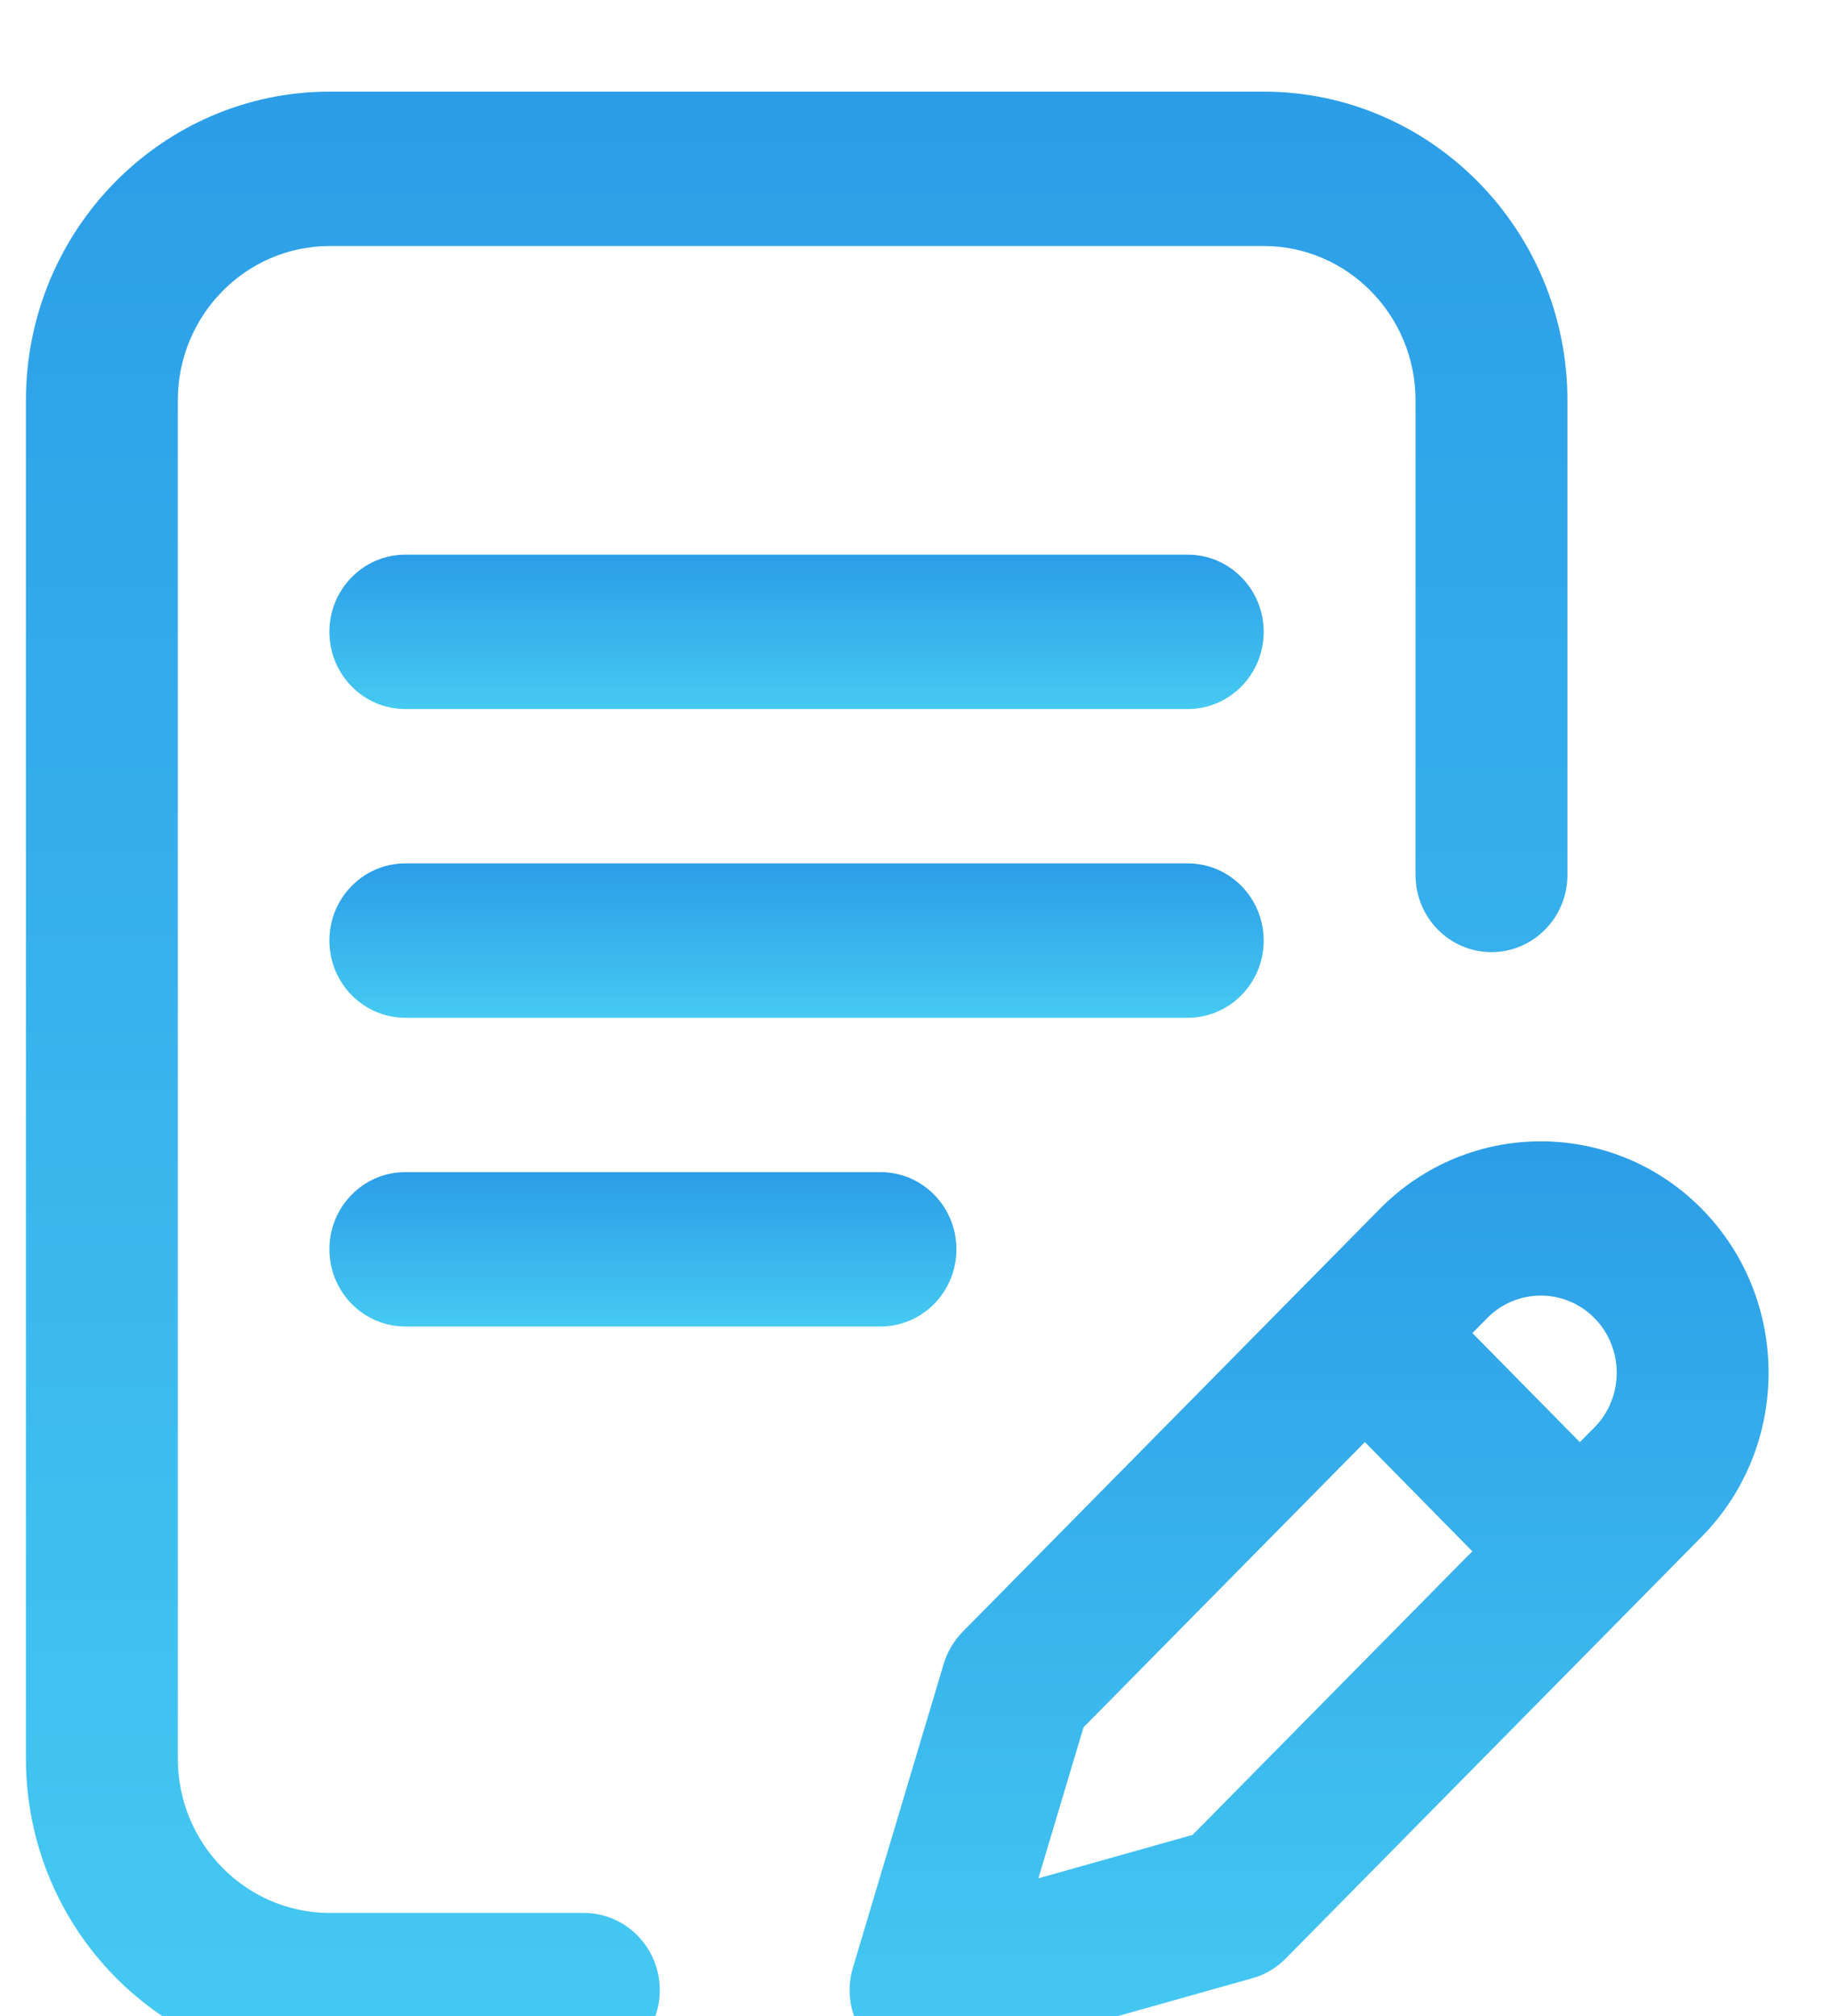 <?xml version="1.0" encoding="utf-8" ?>
<svg xmlns="http://www.w3.org/2000/svg" xmlns:xlink="http://www.w3.org/1999/xlink" width="20" height="22">
	<defs>
		<clipPath id="clip_0">
			<rect x="-15.42" y="-481.16" width="367.5" height="653.66" clip-rule="evenodd"/>
		</clipPath>
		<linearGradient id="gradient_0" gradientUnits="userSpaceOnUse" x1="5.718" y1="-4.24" x2="5.718" y2="1.719">
			<stop offset="0" stop-color="rgb(16,35,151)"/>
			<stop offset="0.485" stop-color="rgb(24,122,223)"/>
			<stop offset="1" stop-color="rgb(69,202,242)"/>
		</linearGradient>
	</defs>
	<g clip-path="url(#clip_0)">
		<path fill="url(#gradient_0)" stroke="none" transform="matrix(0.98 0 0 0.98 3.596 9.422)" d="M10.408 0.859C10.408 0.385 10.029 0 9.562 0L0.846 0C0.379 0 0 0.385 0 0.859C0 1.334 0.379 1.719 0.846 1.719L9.562 1.719C10.029 1.719 10.408 1.334 10.408 0.859Z"/>
	</g>
	<defs>
		<clipPath id="clip_1">
			<rect x="-15.42" y="-481.16" width="367.5" height="653.66" clip-rule="evenodd"/>
		</clipPath>
		<linearGradient id="gradient_1" gradientUnits="userSpaceOnUse" x1="3.838" y1="-4.24" x2="3.838" y2="1.719">
			<stop offset="0" stop-color="rgb(16,35,151)"/>
			<stop offset="0.485" stop-color="rgb(24,122,223)"/>
			<stop offset="1" stop-color="rgb(69,202,242)"/>
		</linearGradient>
	</defs>
	<g clip-path="url(#clip_1)">
		<path fill="url(#gradient_1)" stroke="none" transform="matrix(0.98 0 0 0.98 3.596 12.791)" d="M0.846 0C0.379 0 0 0.385 0 0.859C0 1.334 0.379 1.719 0.846 1.719L6.139 1.719C6.607 1.719 6.985 1.334 6.985 0.859C6.985 0.385 6.607 0 6.139 0L0.846 0Z"/>
	</g>
	<defs>
		<clipPath id="clip_2">
			<rect x="-15.42" y="-481.16" width="367.5" height="653.66" clip-rule="evenodd"/>
		</clipPath>
		<linearGradient id="gradient_2" gradientUnits="userSpaceOnUse" x1="9.434" y1="-54.273" x2="9.434" y2="22">
			<stop offset="0" stop-color="rgb(16,35,151)"/>
			<stop offset="0.485" stop-color="rgb(24,122,223)"/>
			<stop offset="1" stop-color="rgb(69,202,242)"/>
		</linearGradient>
	</defs>
	<g clip-path="url(#clip_2)">
		<path fill="url(#gradient_2)" stroke="none" transform="matrix(0.98 0 0 0.98 0.283 1)" d="M6.215 20.281L3.385 20.281C2.451 20.281 1.692 19.51 1.692 18.562L1.692 3.438C1.692 2.49 2.451 1.719 3.385 1.719L13.788 1.719C14.721 1.719 15.48 2.49 15.48 3.438L15.48 8.723C15.48 9.197 15.859 9.582 16.326 9.582C16.793 9.582 17.172 9.197 17.172 8.723L17.172 3.438C17.172 1.542 15.654 0 13.788 0L3.385 0C1.518 0 0 1.542 0 3.438L0 18.562C0 20.458 1.518 22 3.385 22L6.215 22C6.682 22 7.061 21.615 7.061 21.141C7.061 20.666 6.682 20.281 6.215 20.281Z"/>
	</g>
	<defs>
		<clipPath id="clip_3">
			<rect x="-15.42" y="-481.16" width="367.5" height="653.66" clip-rule="evenodd"/>
		</clipPath>
		<linearGradient id="gradient_3" gradientUnits="userSpaceOnUse" x1="5.624" y1="-25.438" x2="5.624" y2="10.311">
			<stop offset="0" stop-color="rgb(16,35,151)"/>
			<stop offset="0.485" stop-color="rgb(24,122,223)"/>
			<stop offset="1" stop-color="rgb(69,202,242)"/>
		</linearGradient>
	</defs>
	<g clip-path="url(#clip_3)">
		<path fill="url(#gradient_3)" stroke="none" transform="matrix(0.98 0 0 0.98 9.275 12.455)" d="M9.495 0.754C8.505 -0.251 6.895 -0.251 5.906 0.753L1.26 5.461C1.162 5.561 1.089 5.684 1.048 5.82L0.037 9.202C-0.053 9.502 0.025 9.828 0.241 10.052C0.402 10.22 0.621 10.312 0.846 10.312C0.922 10.312 0.997 10.301 1.072 10.28L4.487 9.319C4.628 9.28 4.756 9.204 4.859 9.099L9.495 4.4C10.485 3.395 10.485 1.759 9.495 0.754ZM8.135 3.35L8.299 3.184C8.628 2.85 8.628 2.304 8.298 1.969C7.968 1.634 7.432 1.634 7.102 1.969L6.938 2.135L8.135 3.35ZM3.821 7.723L2.103 8.207L2.606 6.525L5.74 3.349L6.937 4.565L3.821 7.723Z" fill-rule="evenodd"/>
	</g>
	<defs>
		<clipPath id="clip_4">
			<rect x="-15.42" y="-481.16" width="367.5" height="653.66" clip-rule="evenodd"/>
		</clipPath>
		<linearGradient id="gradient_4" gradientUnits="userSpaceOnUse" x1="5.718" y1="-4.24" x2="5.718" y2="1.719">
			<stop offset="0" stop-color="rgb(16,35,151)"/>
			<stop offset="0.485" stop-color="rgb(24,122,223)"/>
			<stop offset="1" stop-color="rgb(69,202,242)"/>
		</linearGradient>
	</defs>
	<g clip-path="url(#clip_4)">
		<path fill="url(#gradient_4)" stroke="none" transform="matrix(0.98 0 0 0.98 3.596 6.053)" d="M9.562 0L0.846 0C0.379 0 0 0.385 0 0.859C0 1.334 0.379 1.719 0.846 1.719L9.562 1.719C10.029 1.719 10.408 1.334 10.408 0.859C10.408 0.385 10.029 0 9.562 0Z"/>
	</g>

</svg>